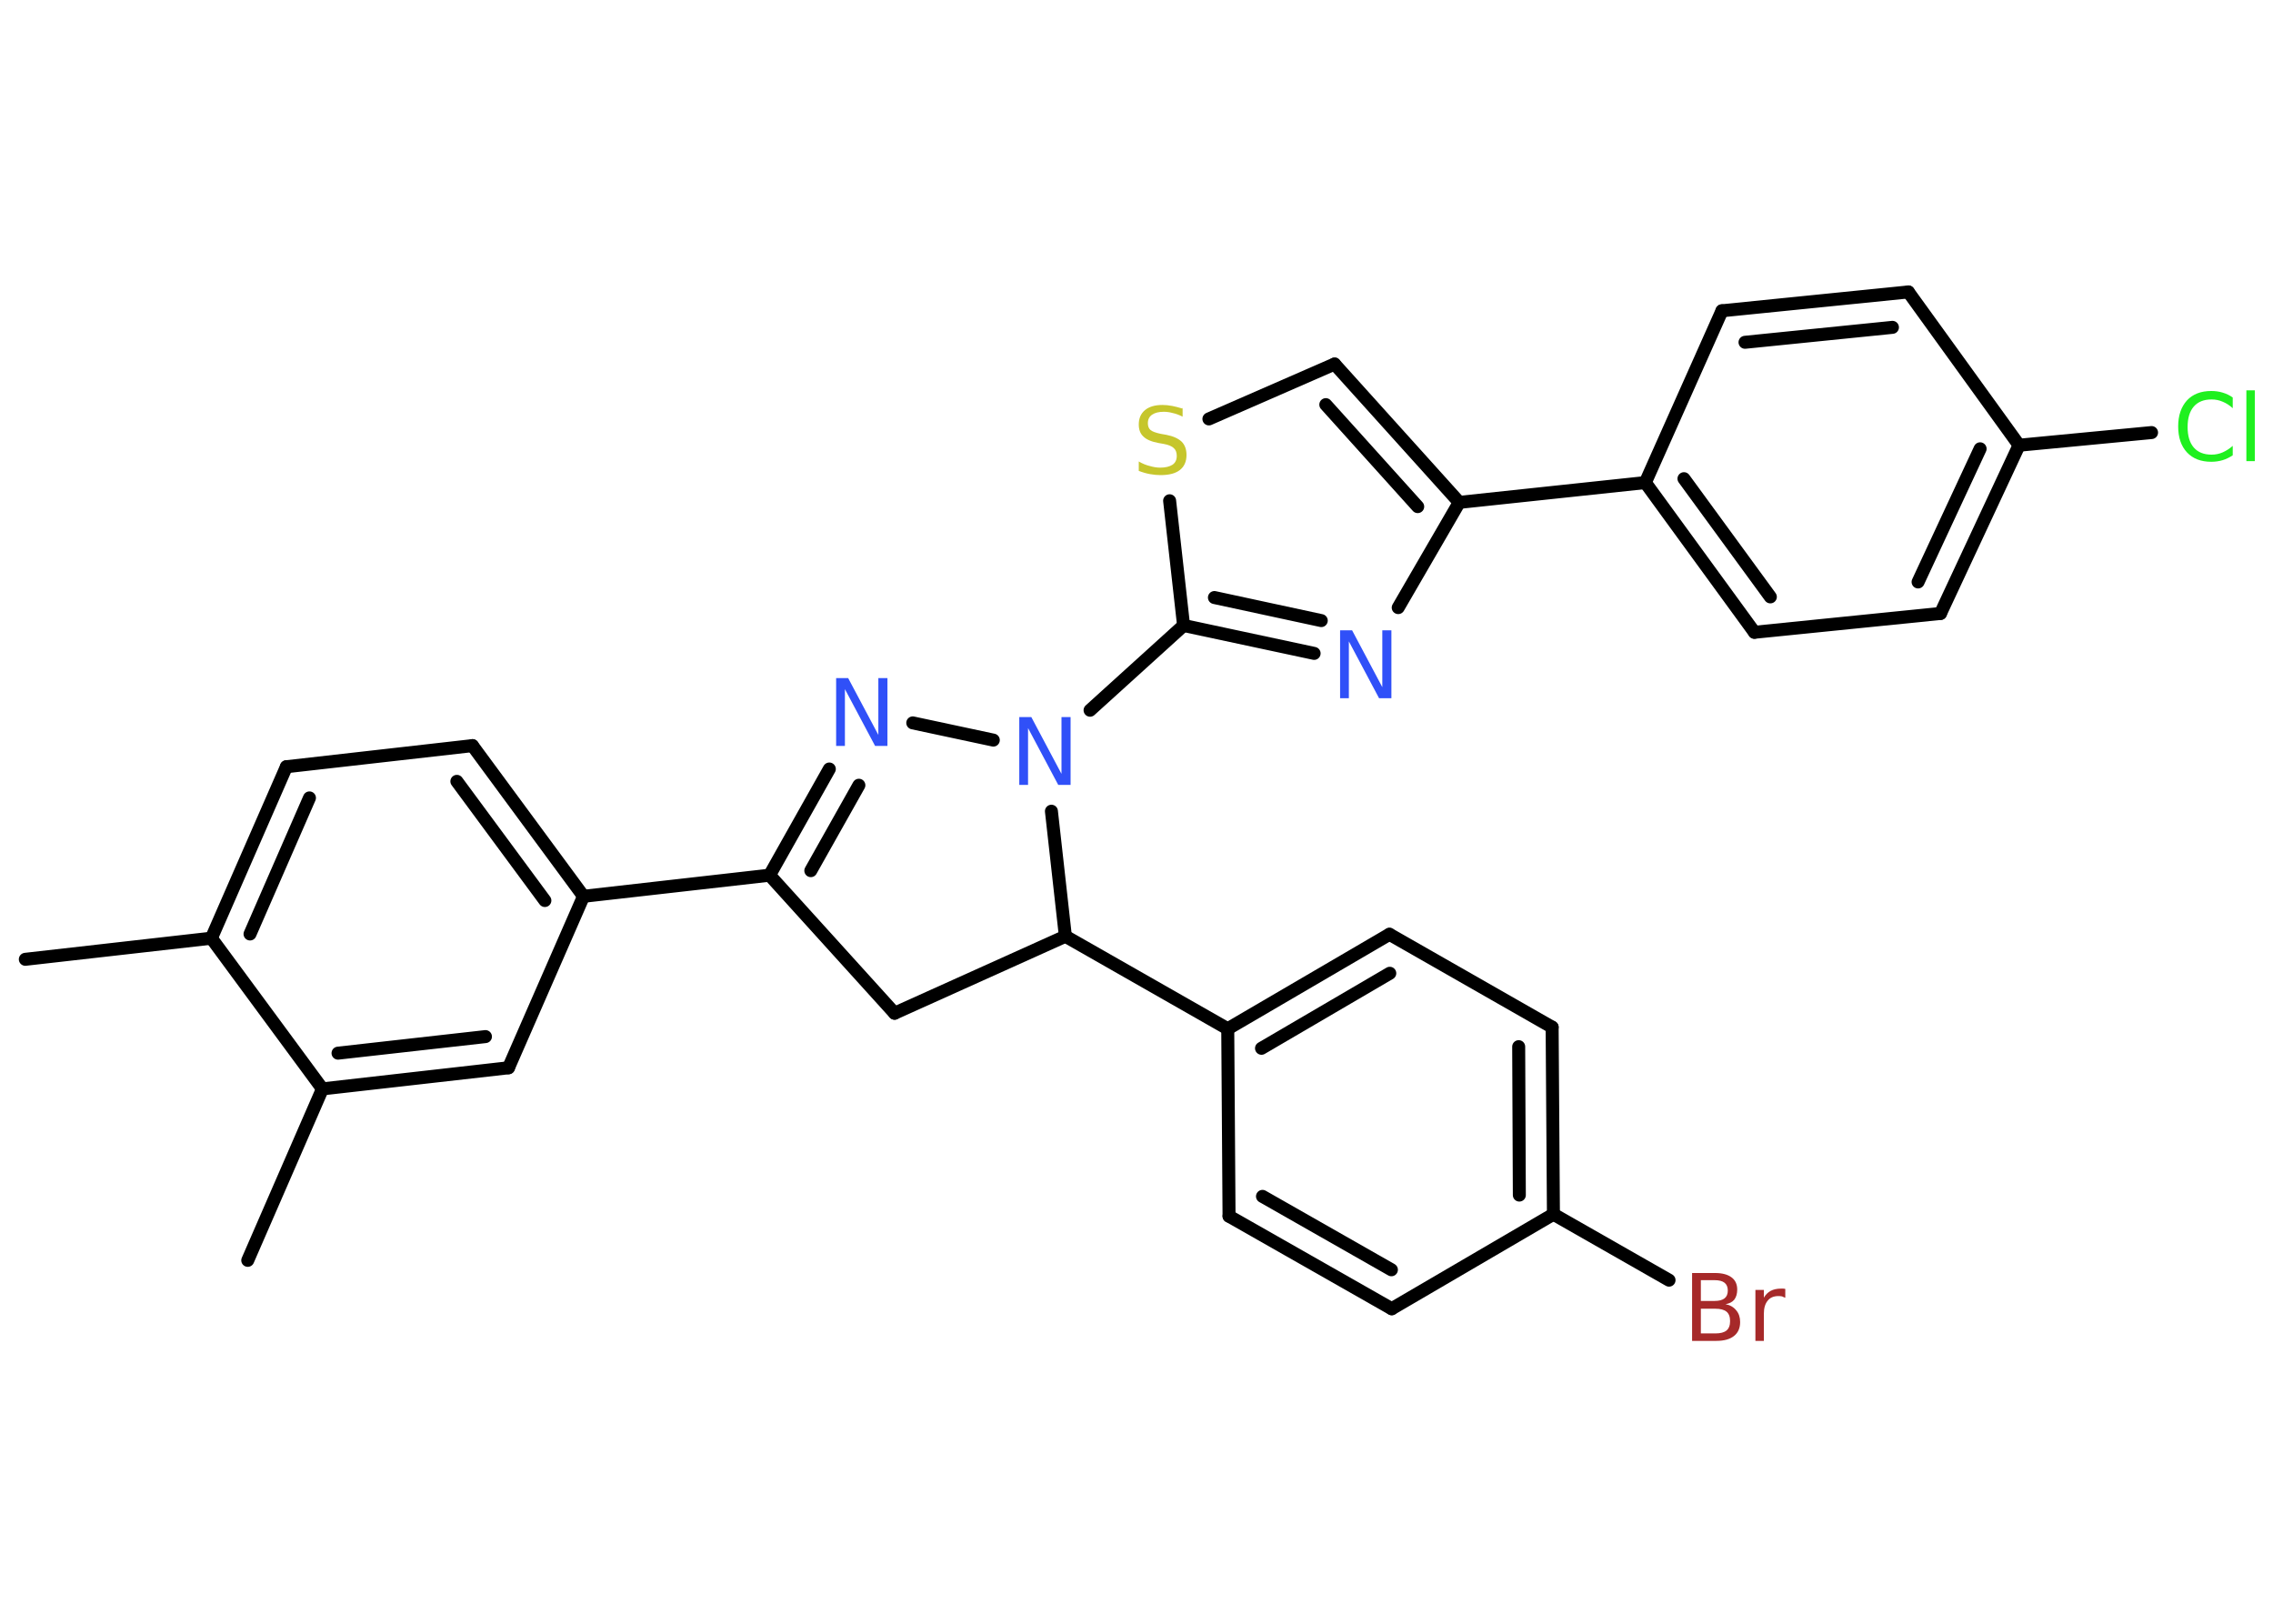 <?xml version='1.0' encoding='UTF-8'?>
<!DOCTYPE svg PUBLIC "-//W3C//DTD SVG 1.1//EN" "http://www.w3.org/Graphics/SVG/1.1/DTD/svg11.dtd">
<svg version='1.2' xmlns='http://www.w3.org/2000/svg' xmlns:xlink='http://www.w3.org/1999/xlink' width='70.0mm' height='50.0mm' viewBox='0 0 70.0 50.0'>
  <desc>Generated by the Chemistry Development Kit (http://github.com/cdk)</desc>
  <g stroke-linecap='round' stroke-linejoin='round' stroke='#000000' stroke-width='.4' fill='#3050F8'>
    <rect x='.0' y='.0' width='70.0' height='50.0' fill='#FFFFFF' stroke='none'/>
    <g id='mol1' class='mol'>
      <line id='mol1bnd1' class='bond' x1='.78' y1='29.54' x2='6.51' y2='28.89'/>
      <g id='mol1bnd2' class='bond'>
        <line x1='8.82' y1='23.61' x2='6.51' y2='28.89'/>
        <line x1='9.53' y1='24.57' x2='7.7' y2='28.76'/>
      </g>
      <line id='mol1bnd3' class='bond' x1='8.82' y1='23.61' x2='14.55' y2='22.96'/>
      <g id='mol1bnd4' class='bond'>
        <line x1='17.97' y1='27.6' x2='14.55' y2='22.96'/>
        <line x1='16.78' y1='27.73' x2='14.07' y2='24.06'/>
      </g>
      <line id='mol1bnd5' class='bond' x1='17.97' y1='27.6' x2='23.7' y2='26.95'/>
      <g id='mol1bnd6' class='bond'>
        <line x1='25.54' y1='23.68' x2='23.7' y2='26.95'/>
        <line x1='26.45' y1='24.18' x2='24.97' y2='26.81'/>
      </g>
      <line id='mol1bnd7' class='bond' x1='28.11' y1='22.26' x2='30.59' y2='22.79'/>
      <line id='mol1bnd8' class='bond' x1='33.57' y1='21.87' x2='36.45' y2='19.26'/>
      <g id='mol1bnd9' class='bond'>
        <line x1='36.45' y1='19.26' x2='40.47' y2='20.12'/>
        <line x1='37.4' y1='18.4' x2='40.69' y2='19.11'/>
      </g>
      <line id='mol1bnd10' class='bond' x1='43.06' y1='18.71' x2='44.94' y2='15.47'/>
      <line id='mol1bnd11' class='bond' x1='44.94' y1='15.47' x2='50.67' y2='14.86'/>
      <g id='mol1bnd12' class='bond'>
        <line x1='50.67' y1='14.86' x2='54.03' y2='19.47'/>
        <line x1='51.86' y1='14.74' x2='54.52' y2='18.38'/>
      </g>
      <line id='mol1bnd13' class='bond' x1='54.03' y1='19.47' x2='59.76' y2='18.89'/>
      <g id='mol1bnd14' class='bond'>
        <line x1='59.76' y1='18.89' x2='62.18' y2='13.71'/>
        <line x1='59.07' y1='17.92' x2='60.98' y2='13.82'/>
      </g>
      <line id='mol1bnd15' class='bond' x1='62.18' y1='13.71' x2='66.26' y2='13.32'/>
      <line id='mol1bnd16' class='bond' x1='62.18' y1='13.71' x2='58.77' y2='8.99'/>
      <g id='mol1bnd17' class='bond'>
        <line x1='58.77' y1='8.99' x2='53.03' y2='9.57'/>
        <line x1='58.28' y1='10.08' x2='53.74' y2='10.54'/>
      </g>
      <line id='mol1bnd18' class='bond' x1='50.67' y1='14.86' x2='53.03' y2='9.57'/>
      <g id='mol1bnd19' class='bond'>
        <line x1='44.94' y1='15.47' x2='41.1' y2='11.21'/>
        <line x1='43.66' y1='15.6' x2='40.83' y2='12.46'/>
      </g>
      <line id='mol1bnd20' class='bond' x1='41.1' y1='11.21' x2='37.23' y2='12.9'/>
      <line id='mol1bnd21' class='bond' x1='36.45' y1='19.26' x2='36.02' y2='15.42'/>
      <line id='mol1bnd22' class='bond' x1='32.38' y1='24.98' x2='32.81' y2='28.83'/>
      <line id='mol1bnd23' class='bond' x1='32.81' y1='28.83' x2='37.81' y2='31.68'/>
      <g id='mol1bnd24' class='bond'>
        <line x1='42.79' y1='28.77' x2='37.81' y2='31.68'/>
        <line x1='42.8' y1='29.97' x2='38.85' y2='32.28'/>
      </g>
      <line id='mol1bnd25' class='bond' x1='42.79' y1='28.77' x2='47.8' y2='31.63'/>
      <g id='mol1bnd26' class='bond'>
        <line x1='47.84' y1='37.39' x2='47.8' y2='31.63'/>
        <line x1='46.79' y1='36.8' x2='46.77' y2='32.23'/>
      </g>
      <line id='mol1bnd27' class='bond' x1='47.84' y1='37.39' x2='51.4' y2='39.42'/>
      <line id='mol1bnd28' class='bond' x1='47.84' y1='37.39' x2='42.86' y2='40.3'/>
      <g id='mol1bnd29' class='bond'>
        <line x1='37.85' y1='37.45' x2='42.86' y2='40.3'/>
        <line x1='38.88' y1='36.84' x2='42.85' y2='39.1'/>
      </g>
      <line id='mol1bnd30' class='bond' x1='37.81' y1='31.68' x2='37.85' y2='37.45'/>
      <line id='mol1bnd31' class='bond' x1='32.81' y1='28.83' x2='27.55' y2='31.2'/>
      <line id='mol1bnd32' class='bond' x1='23.7' y1='26.95' x2='27.55' y2='31.2'/>
      <line id='mol1bnd33' class='bond' x1='17.97' y1='27.6' x2='15.66' y2='32.88'/>
      <g id='mol1bnd34' class='bond'>
        <line x1='9.93' y1='33.53' x2='15.66' y2='32.88'/>
        <line x1='10.41' y1='32.43' x2='14.95' y2='31.92'/>
      </g>
      <line id='mol1bnd35' class='bond' x1='6.51' y1='28.89' x2='9.93' y2='33.53'/>
      <line id='mol1bnd36' class='bond' x1='9.93' y1='33.53' x2='7.63' y2='38.81'/>
      <path id='mol1atm7' class='atom' d='M25.74 20.88h.38l.93 1.75v-1.75h.28v2.09h-.38l-.93 -1.75v1.75h-.27v-2.09z' stroke='none'/>
      <path id='mol1atm8' class='atom' d='M31.38 22.08h.38l.93 1.75v-1.75h.28v2.09h-.38l-.93 -1.75v1.75h-.27v-2.09z' stroke='none'/>
      <path id='mol1atm10' class='atom' d='M41.26 19.41h.38l.93 1.75v-1.75h.28v2.09h-.38l-.93 -1.75v1.75h-.27v-2.09z' stroke='none'/>
      <path id='mol1atm16' class='atom' d='M68.76 12.27v.3q-.14 -.13 -.31 -.2q-.16 -.07 -.34 -.07q-.36 .0 -.55 .22q-.19 .22 -.19 .63q.0 .41 .19 .63q.19 .22 .55 .22q.18 .0 .34 -.07q.16 -.07 .31 -.2v.29q-.15 .1 -.31 .15q-.17 .05 -.35 .05q-.48 .0 -.75 -.29q-.27 -.29 -.27 -.8q.0 -.5 .27 -.8q.27 -.29 .75 -.29q.19 .0 .35 .05q.17 .05 .31 .15zM69.18 12.02h.26v2.18h-.26v-2.18z' stroke='none' fill='#1FF01F'/>
      <path id='mol1atm20' class='atom' d='M36.42 12.55v.28q-.16 -.08 -.3 -.11q-.14 -.04 -.28 -.04q-.23 .0 -.36 .09q-.13 .09 -.13 .26q.0 .14 .08 .21q.08 .07 .32 .12l.17 .03q.31 .06 .47 .21q.15 .15 .15 .41q.0 .3 -.2 .46q-.2 .16 -.6 .16q-.15 .0 -.32 -.03q-.17 -.03 -.35 -.1v-.29q.17 .1 .34 .14q.17 .05 .32 .05q.24 .0 .38 -.09q.13 -.09 .13 -.27q.0 -.16 -.09 -.24q-.09 -.09 -.31 -.13l-.17 -.03q-.32 -.06 -.46 -.2q-.14 -.13 -.14 -.37q.0 -.28 .19 -.44q.19 -.16 .54 -.16q.14 .0 .3 .03q.15 .03 .31 .08z' stroke='none' fill='#C6C62C'/>
      <path id='mol1atm26' class='atom' d='M52.38 40.29v.77h.45q.23 .0 .34 -.09q.11 -.09 .11 -.29q.0 -.2 -.11 -.29q-.11 -.09 -.34 -.09h-.45zM52.38 39.43v.63h.42q.21 .0 .31 -.08q.1 -.08 .1 -.24q.0 -.16 -.1 -.24q-.1 -.08 -.31 -.08h-.42zM52.1 39.2h.72q.32 .0 .5 .13q.18 .13 .18 .38q.0 .19 -.09 .31q-.09 .11 -.27 .14q.21 .04 .33 .19q.12 .14 .12 .36q.0 .28 -.19 .43q-.19 .15 -.54 .15h-.75v-2.09zM54.97 39.96q-.04 -.02 -.09 -.04q-.05 -.01 -.11 -.01q-.22 .0 -.33 .14q-.12 .14 -.12 .41v.83h-.26v-1.57h.26v.24q.08 -.14 .21 -.21q.13 -.07 .32 -.07q.03 .0 .06 .0q.03 .0 .07 .01v.27z' stroke='none' fill='#A62929'/>
    </g>
  </g>
</svg>
